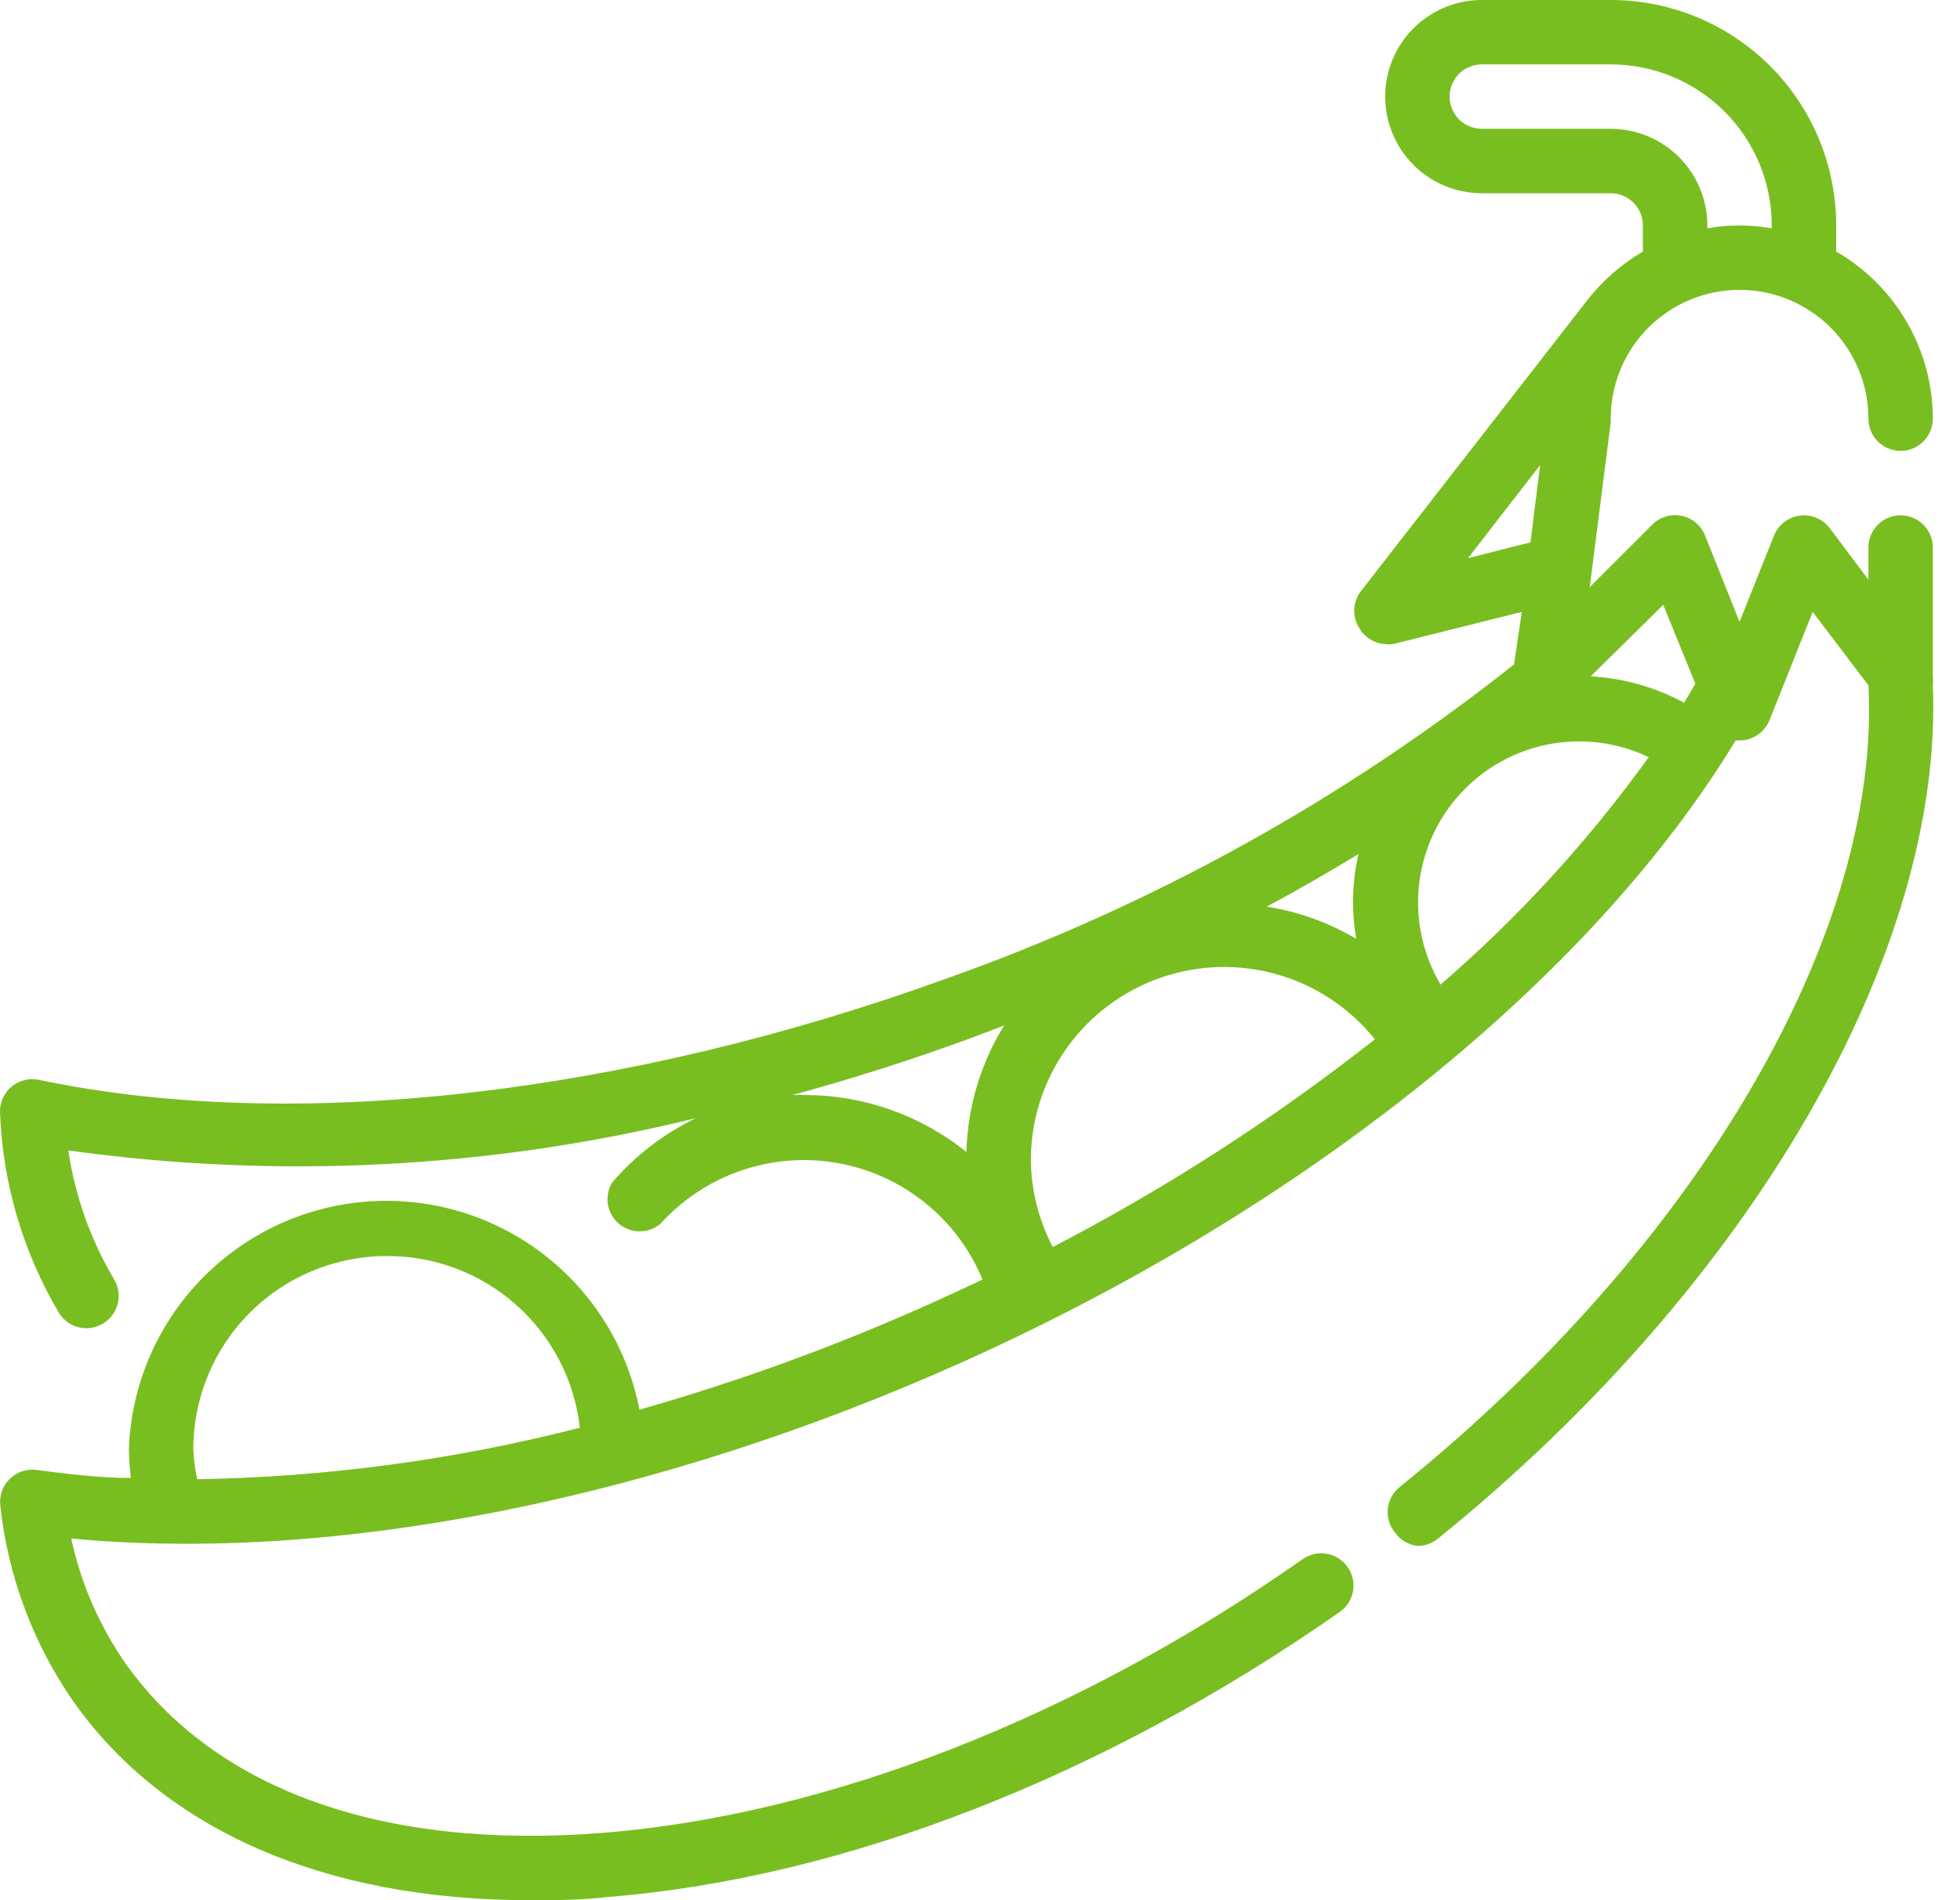 <svg width="66" height="64" viewBox="0 0 66 64" fill="none" xmlns="http://www.w3.org/2000/svg">
<path d="M64 17.356C63.713 17.356 63.437 17.47 63.233 17.674C63.03 17.877 62.916 18.153 62.916 18.441V19.525L61.614 17.79C61.498 17.636 61.344 17.516 61.167 17.442C60.989 17.367 60.796 17.342 60.605 17.367C60.414 17.392 60.232 17.467 60.08 17.585C59.927 17.703 59.809 17.86 59.737 18.039L58.577 20.946L57.416 18.039C57.35 17.871 57.243 17.723 57.105 17.606C56.968 17.49 56.803 17.41 56.626 17.373C56.45 17.337 56.267 17.345 56.094 17.397C55.921 17.448 55.764 17.543 55.637 17.671L53.532 19.775L54.238 14.232C54.243 14.189 54.243 14.145 54.238 14.102C54.238 12.951 54.695 11.847 55.508 11.034C56.322 10.22 57.426 9.763 58.577 9.763C59.727 9.763 60.831 10.22 61.645 11.034C62.458 11.847 62.916 12.951 62.916 14.102C62.916 14.389 63.03 14.665 63.233 14.869C63.437 15.072 63.713 15.186 64 15.186C64.288 15.186 64.564 15.072 64.767 14.869C64.971 14.665 65.085 14.389 65.085 14.102C65.084 12.96 64.783 11.839 64.211 10.851C63.64 9.863 62.819 9.043 61.831 8.472V7.593C61.831 6.596 61.634 5.609 61.253 4.687C60.871 3.766 60.312 2.929 59.607 2.224C58.902 1.519 58.065 0.96 57.143 0.578C56.222 0.196 55.235 0 54.238 0H49.899C49.035 0 48.208 0.343 47.597 0.953C46.987 1.563 46.644 2.391 46.644 3.254C46.644 4.117 46.987 4.945 47.597 5.555C48.208 6.166 49.035 6.508 49.899 6.508H54.238C54.525 6.508 54.801 6.623 55.005 6.826C55.208 7.03 55.322 7.306 55.322 7.593V8.472C54.589 8.903 53.944 9.47 53.424 10.142L45.831 19.905C45.692 20.083 45.612 20.3 45.602 20.526C45.593 20.751 45.654 20.974 45.776 21.163C45.867 21.316 45.993 21.445 46.144 21.537C46.295 21.63 46.467 21.684 46.644 21.695C46.731 21.705 46.818 21.705 46.905 21.695L51.244 20.61L50.983 22.378C45.241 26.93 38.787 30.503 31.881 32.955C21.044 36.881 9.882 38.172 1.313 36.371C1.153 36.337 0.987 36.339 0.828 36.378C0.668 36.417 0.52 36.492 0.394 36.596C0.267 36.7 0.166 36.832 0.098 36.981C0.03 37.13 -0.003 37.292 0 37.456C0.087 39.834 0.766 42.153 1.975 44.203C2.071 44.365 2.207 44.499 2.371 44.593C2.534 44.686 2.719 44.735 2.907 44.735C3.102 44.735 3.293 44.682 3.461 44.583C3.585 44.51 3.693 44.414 3.779 44.299C3.865 44.184 3.928 44.053 3.963 43.914C3.999 43.775 4.006 43.63 3.985 43.488C3.964 43.346 3.915 43.209 3.84 43.086C3.05 41.754 2.527 40.28 2.3 38.747C9.349 39.728 16.52 39.36 23.431 37.662C22.351 38.183 21.391 38.922 20.61 39.832C20.479 40.052 20.43 40.311 20.471 40.564C20.513 40.817 20.642 41.047 20.837 41.213C21.032 41.38 21.28 41.472 21.536 41.473C21.793 41.474 22.041 41.385 22.238 41.22C22.974 40.404 23.905 39.788 24.944 39.429C25.983 39.07 27.096 38.98 28.179 39.168C29.262 39.355 30.28 39.814 31.138 40.501C31.996 41.188 32.666 42.081 33.085 43.097C32.553 43.346 32 43.607 31.469 43.845C28.25 45.299 24.929 46.514 21.532 47.479C21.129 45.386 19.968 43.515 18.273 42.222C16.578 40.93 14.466 40.307 12.34 40.471C10.215 40.636 8.224 41.578 6.749 43.117C5.273 44.655 4.415 46.683 4.339 48.814C4.344 49.136 4.366 49.459 4.404 49.779C3.32 49.779 2.235 49.638 1.226 49.508C1.063 49.487 0.897 49.503 0.741 49.556C0.585 49.608 0.443 49.696 0.326 49.812C0.208 49.928 0.119 50.069 0.064 50.225C0.01 50.381 -0.009 50.548 0.011 50.712C0.266 53.077 1.108 55.341 2.463 57.296C5.522 61.635 10.924 64 17.844 64C18.69 64 19.569 64 20.459 63.892C28.421 63.262 37.175 59.845 45.115 54.291C45.232 54.209 45.332 54.105 45.409 53.984C45.485 53.863 45.537 53.728 45.562 53.587C45.586 53.445 45.582 53.301 45.55 53.161C45.518 53.021 45.458 52.889 45.375 52.773C45.209 52.539 44.958 52.38 44.675 52.332C44.392 52.283 44.102 52.348 43.867 52.513C36.274 57.849 27.867 61.125 20.296 61.733C12.92 62.319 7.279 60.301 4.242 56.049C3.352 54.775 2.725 53.337 2.398 51.818C11.227 52.654 22.064 50.517 32.413 45.874C43.987 40.678 53.598 32.933 58.446 24.938H58.577C58.794 24.939 59.006 24.873 59.186 24.752C59.366 24.63 59.505 24.457 59.585 24.255L61.039 20.61L62.916 23.083C63.349 31.414 57.199 41.969 47.133 50.083C47.021 50.172 46.928 50.283 46.86 50.408C46.791 50.534 46.748 50.672 46.733 50.814C46.718 50.956 46.731 51.099 46.772 51.236C46.812 51.374 46.88 51.501 46.97 51.612C47.057 51.737 47.17 51.843 47.301 51.921C47.432 51.999 47.578 52.05 47.729 52.068C47.977 52.069 48.219 51.985 48.413 51.829C59.01 43.26 65.465 32.043 65.085 23.051C65.096 22.961 65.096 22.87 65.085 22.78V18.441C65.085 18.153 64.971 17.877 64.767 17.674C64.564 17.47 64.288 17.356 64 17.356ZM13.017 42.305C14.624 42.295 16.179 42.88 17.38 43.948C18.582 45.015 19.346 46.489 19.526 48.087C15.313 49.169 10.988 49.751 6.639 49.822C6.569 49.49 6.525 49.153 6.509 48.814C6.509 47.087 7.194 45.432 8.415 44.211C9.636 42.991 11.291 42.305 13.017 42.305ZM56.006 20.372L57.09 23.029L56.711 23.669C55.741 23.144 54.666 22.84 53.565 22.78L56.006 20.372ZM34.712 39.051C34.718 37.705 35.14 36.394 35.921 35.299C36.703 34.203 37.804 33.377 39.075 32.933C40.345 32.489 41.722 32.45 43.015 32.821C44.309 33.192 45.455 33.955 46.297 35.005C42.909 37.672 39.277 40.015 35.45 42.001C34.974 41.09 34.721 40.079 34.712 39.051ZM45.668 31.62C44.741 31.071 43.717 30.703 42.653 30.536C43.737 29.961 44.735 29.375 45.744 28.767C45.623 29.294 45.561 29.832 45.56 30.373C45.563 30.791 45.599 31.208 45.668 31.62ZM54.238 4.339H49.899C49.73 4.339 49.564 4.3 49.413 4.224C49.263 4.149 49.132 4.04 49.031 3.905C48.91 3.744 48.836 3.552 48.818 3.352C48.8 3.151 48.838 2.949 48.928 2.769C49.018 2.589 49.157 2.437 49.328 2.332C49.5 2.226 49.697 2.169 49.899 2.169H54.238C55.676 2.169 57.056 2.741 58.073 3.758C59.09 4.775 59.661 6.155 59.661 7.593V7.691C58.944 7.561 58.209 7.561 57.492 7.691V7.593C57.492 6.73 57.149 5.902 56.539 5.292C55.928 4.682 55.101 4.339 54.238 4.339ZM49.432 18.799L51.862 15.664L51.536 18.267L49.432 18.799ZM27.119 36.881H26.685C28.681 36.339 30.677 35.703 32.673 34.972L33.812 34.538C33.02 35.822 32.582 37.293 32.543 38.801C31.006 37.563 29.093 36.886 27.119 36.881ZM48.51 33.161C47.917 32.16 47.661 30.995 47.78 29.837C47.9 28.68 48.388 27.591 49.174 26.733C49.959 25.874 51 25.291 52.142 25.07C53.285 24.848 54.468 25 55.518 25.502C53.49 28.321 51.138 30.892 48.51 33.161Z" fill="#78BE20"/>
</svg>
